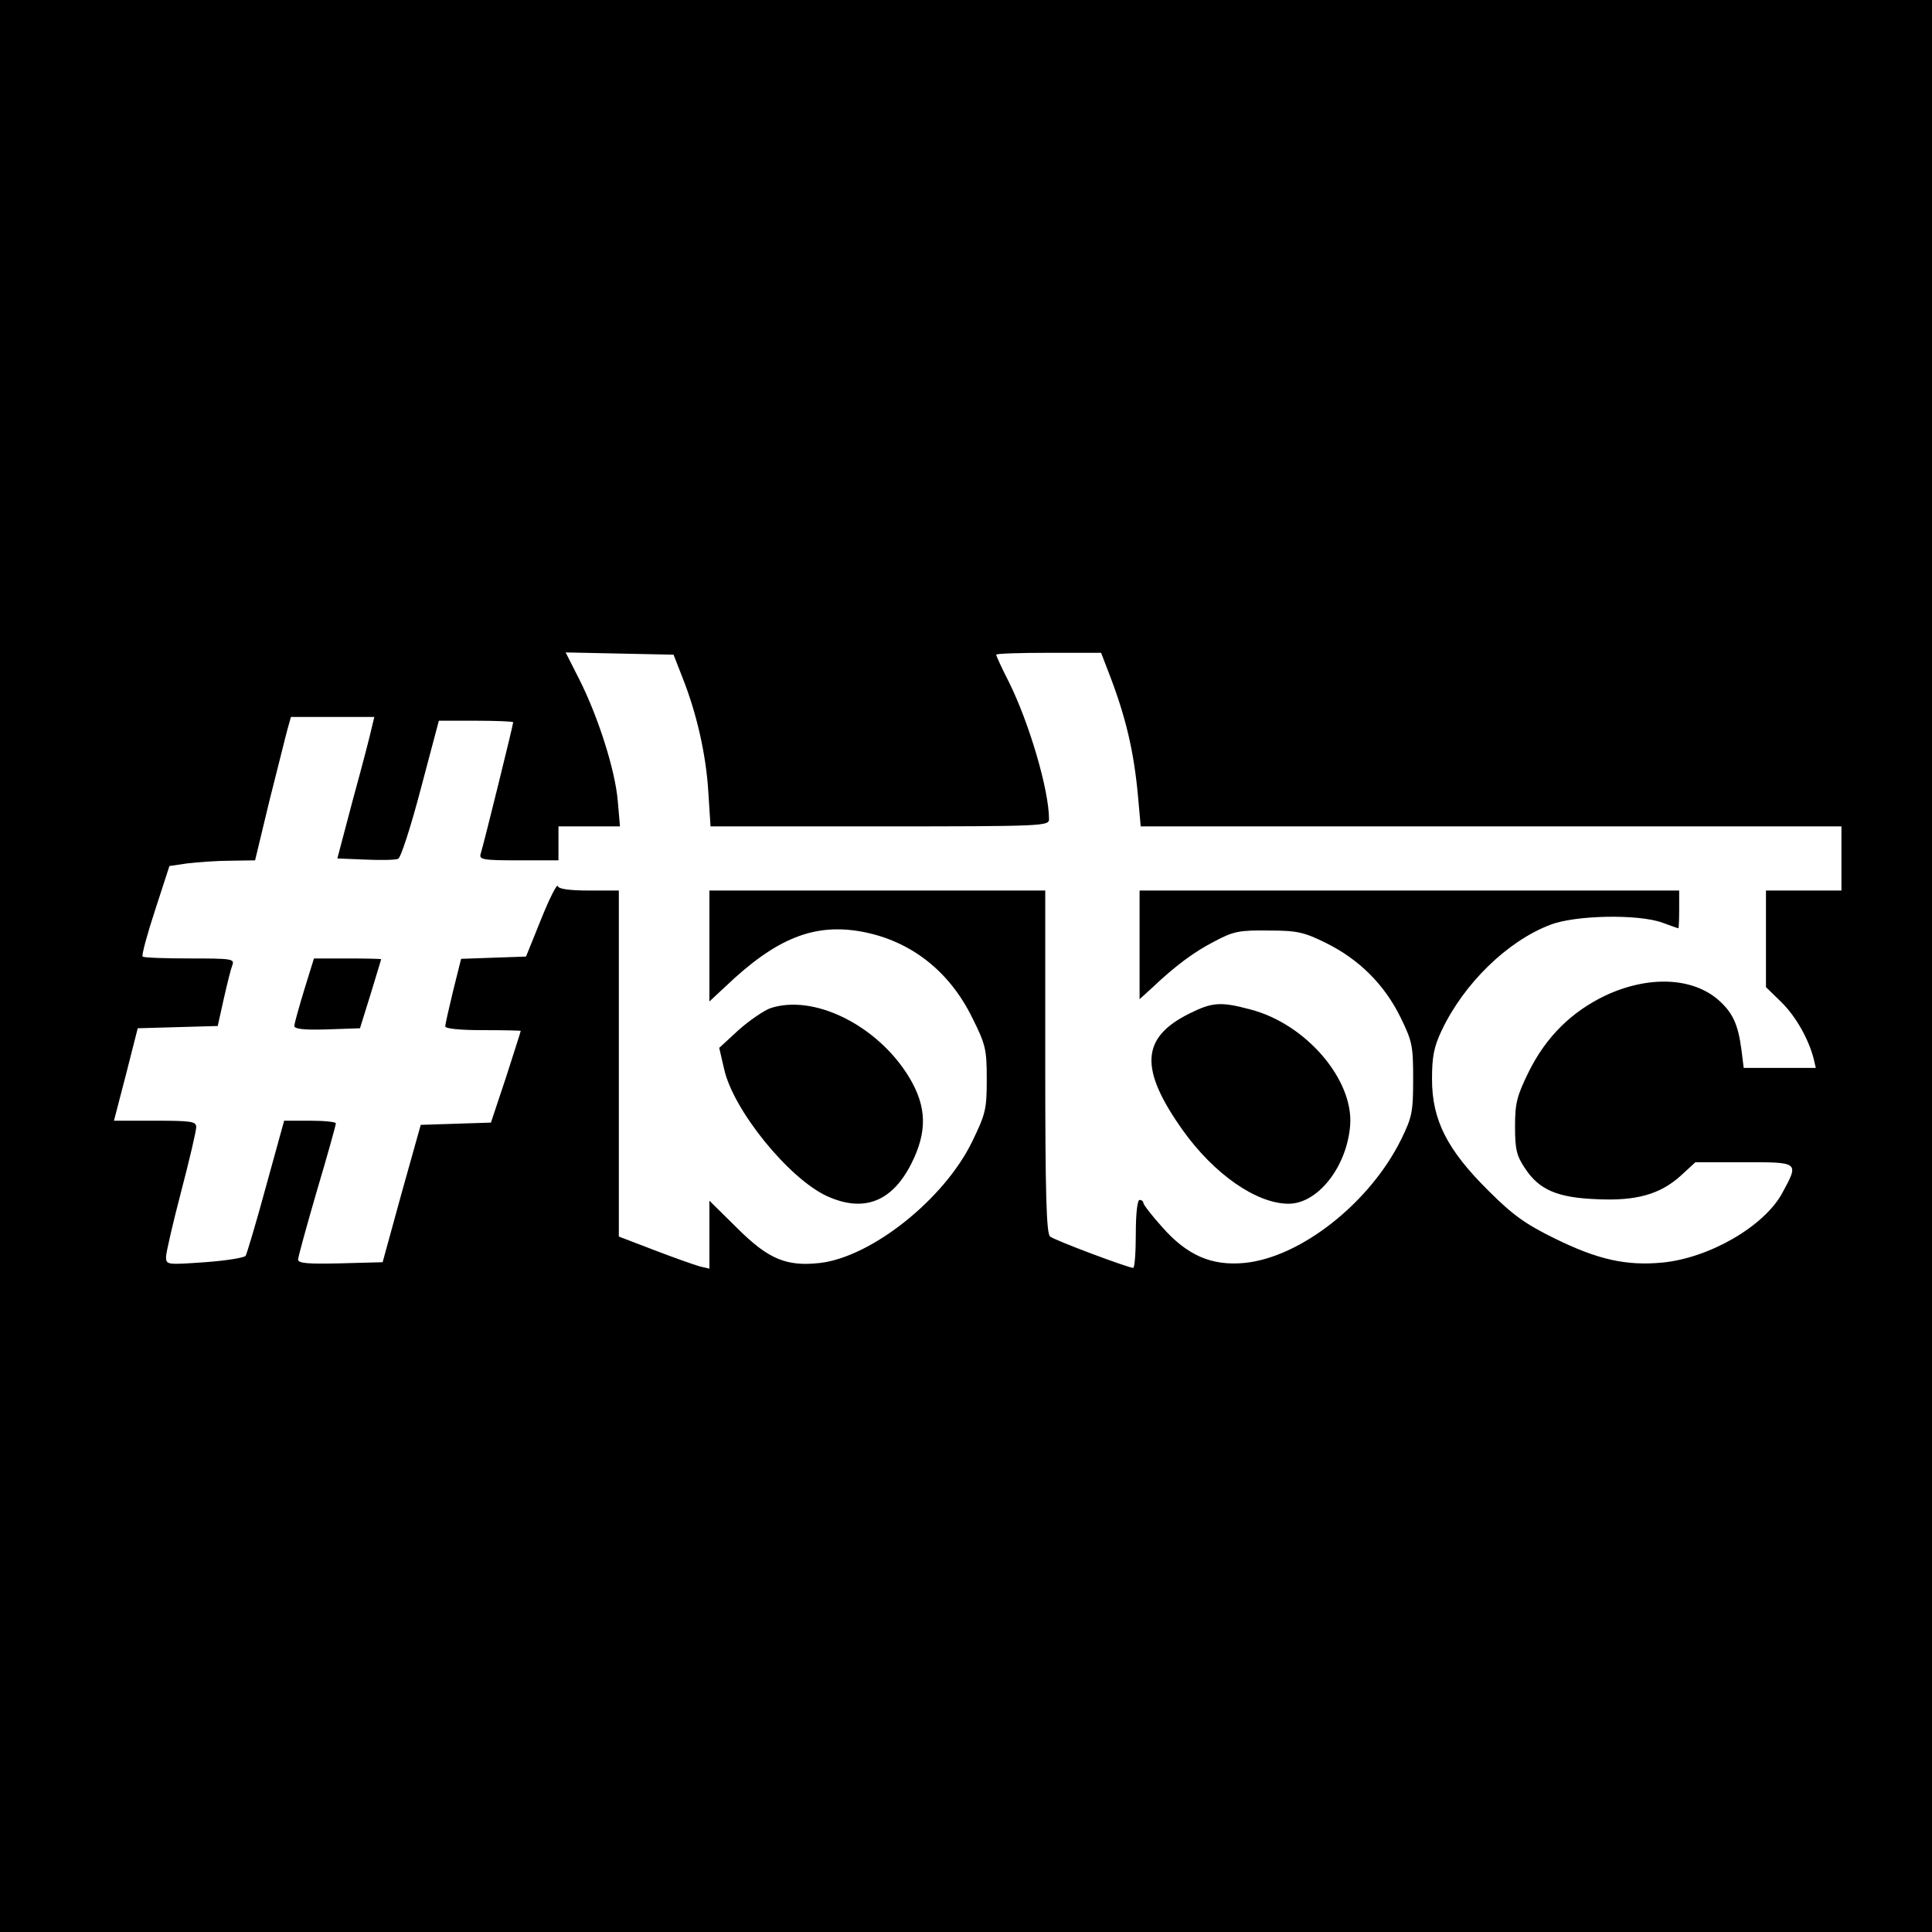 <?xml version="1.0" standalone="no"?>
<!DOCTYPE svg PUBLIC "-//W3C//DTD SVG 20010904//EN"
 "http://www.w3.org/TR/2001/REC-SVG-20010904/DTD/svg10.dtd">
<svg version="1.0" xmlns="http://www.w3.org/2000/svg"
 width="512pt" height="512pt" viewBox="0 0 512 512"
 preserveAspectRatio="xMidYMid meet">
<g transform="translate(0,512) scale(0.1,-0.1)"
fill="#000000" stroke="none">
<path d="M0 2560 l0 -2560 2560 0 2560 0 0 2560 0 2560 -2560 0 -2560 0 0
-2560z m1808 766 c38 -95 63 -205 69 -303 l6 -93 448 0 c435 0 449 1 449 19 0
77 -52 254 -106 363 -19 37 -34 70 -34 73 0 3 62 5 139 5 l139 0 20 -52 c45
-116 67 -208 78 -330 l7 -78 928 0 929 0 0 -85 0 -85 -100 0 -100 0 0 -128 0
-128 40 -39 c39 -38 72 -97 86 -149 l6 -26 -95 0 -96 0 -6 48 c-9 68 -23 98
-61 132 -69 60 -185 65 -299 12 -90 -43 -157 -109 -203 -201 -32 -65 -37 -84
-37 -146 0 -61 4 -78 27 -112 37 -56 85 -77 190 -81 105 -5 168 13 223 63 l38
35 128 0 c148 0 147 1 102 -82 -48 -88 -193 -172 -318 -184 -96 -9 -171 8
-285 64 -77 38 -110 61 -176 127 -109 108 -149 187 -149 295 0 60 5 86 26 130
59 124 174 236 287 279 66 26 233 29 297 6 22 -8 41 -15 43 -15 1 0 2 23 2 50
l0 50 -715 0 -715 0 0 -144 0 -144 33 30 c61 58 112 96 167 124 49 26 65 29
141 28 77 0 94 -4 153 -33 87 -43 154 -109 197 -196 32 -65 34 -77 34 -165 0
-87 -3 -101 -32 -160 -83 -168 -267 -313 -416 -327 -86 -8 -151 20 -217 95
-28 31 -50 60 -50 64 0 4 -4 8 -10 8 -6 0 -10 -37 -10 -90 0 -49 -3 -90 -7
-90 -13 0 -208 73 -220 83 -10 7 -13 112 -13 463 l0 454 -445 0 -445 0 0 -147
0 -147 43 40 c134 128 235 168 361 145 129 -24 232 -104 293 -229 35 -70 38
-83 38 -162 0 -80 -3 -92 -39 -166 -74 -152 -266 -305 -403 -321 -89 -10 -137
10 -220 93 l-73 72 0 -90 0 -90 -26 6 c-14 4 -68 23 -120 43 l-94 36 0 459 0
458 -79 0 c-52 0 -81 4 -83 12 -2 6 -22 -33 -44 -88 l-40 -99 -86 -3 -86 -3
-21 -84 c-11 -46 -21 -89 -21 -95 0 -6 38 -10 100 -10 55 0 100 -1 100 -2 0
-2 -18 -57 -39 -123 l-40 -120 -93 -3 -93 -3 -51 -182 -50 -182 -112 -3 c-86
-2 -112 0 -112 10 0 7 23 90 50 183 28 94 50 173 50 178 0 4 -31 7 -68 7 l-69
0 -48 -174 c-26 -96 -51 -179 -54 -184 -3 -5 -52 -13 -108 -17 -100 -7 -103
-7 -103 14 0 11 18 89 40 173 22 84 40 161 40 171 0 15 -12 17 -109 17 l-109
0 32 123 31 122 106 3 106 3 16 72 c9 40 19 80 23 90 6 16 -4 17 -113 17 -66
0 -122 2 -125 5 -3 4 12 59 33 123 l38 117 48 7 c26 3 77 7 113 7 l66 1 38
158 c22 86 43 172 48 190 l9 32 110 0 111 0 -7 -29 c-3 -15 -25 -100 -49 -187
l-42 -159 74 -3 c42 -2 81 -1 87 2 7 2 34 86 60 185 l48 181 99 0 c54 0 98 -2
98 -4 0 -7 -79 -327 -86 -348 -5 -16 4 -18 100 -18 l106 0 0 45 0 45 81 0 82
0 -6 69 c-7 80 -51 220 -102 321 l-36 71 143 -3 143 -3 23 -59z"/>
<path d="M806 2496 c-14 -46 -26 -89 -26 -95 0 -8 27 -11 87 -9 l87 3 28 90
c15 50 28 91 28 93 0 1 -40 2 -89 2 l-89 0 -26 -84z"/>
<path d="M2041 2448 c-18 -7 -56 -33 -84 -58 l-51 -47 13 -56 c24 -109 172
-291 273 -337 97 -44 172 -15 223 86 43 85 41 151 -5 228 -83 138 -253 223
-369 184z"/>
<path d="M3152 2434 c-129 -64 -133 -147 -17 -310 83 -116 195 -194 280 -194
77 0 154 97 163 207 10 121 -117 270 -265 308 -78 21 -101 19 -161 -11z"/>
</g>
</svg>
